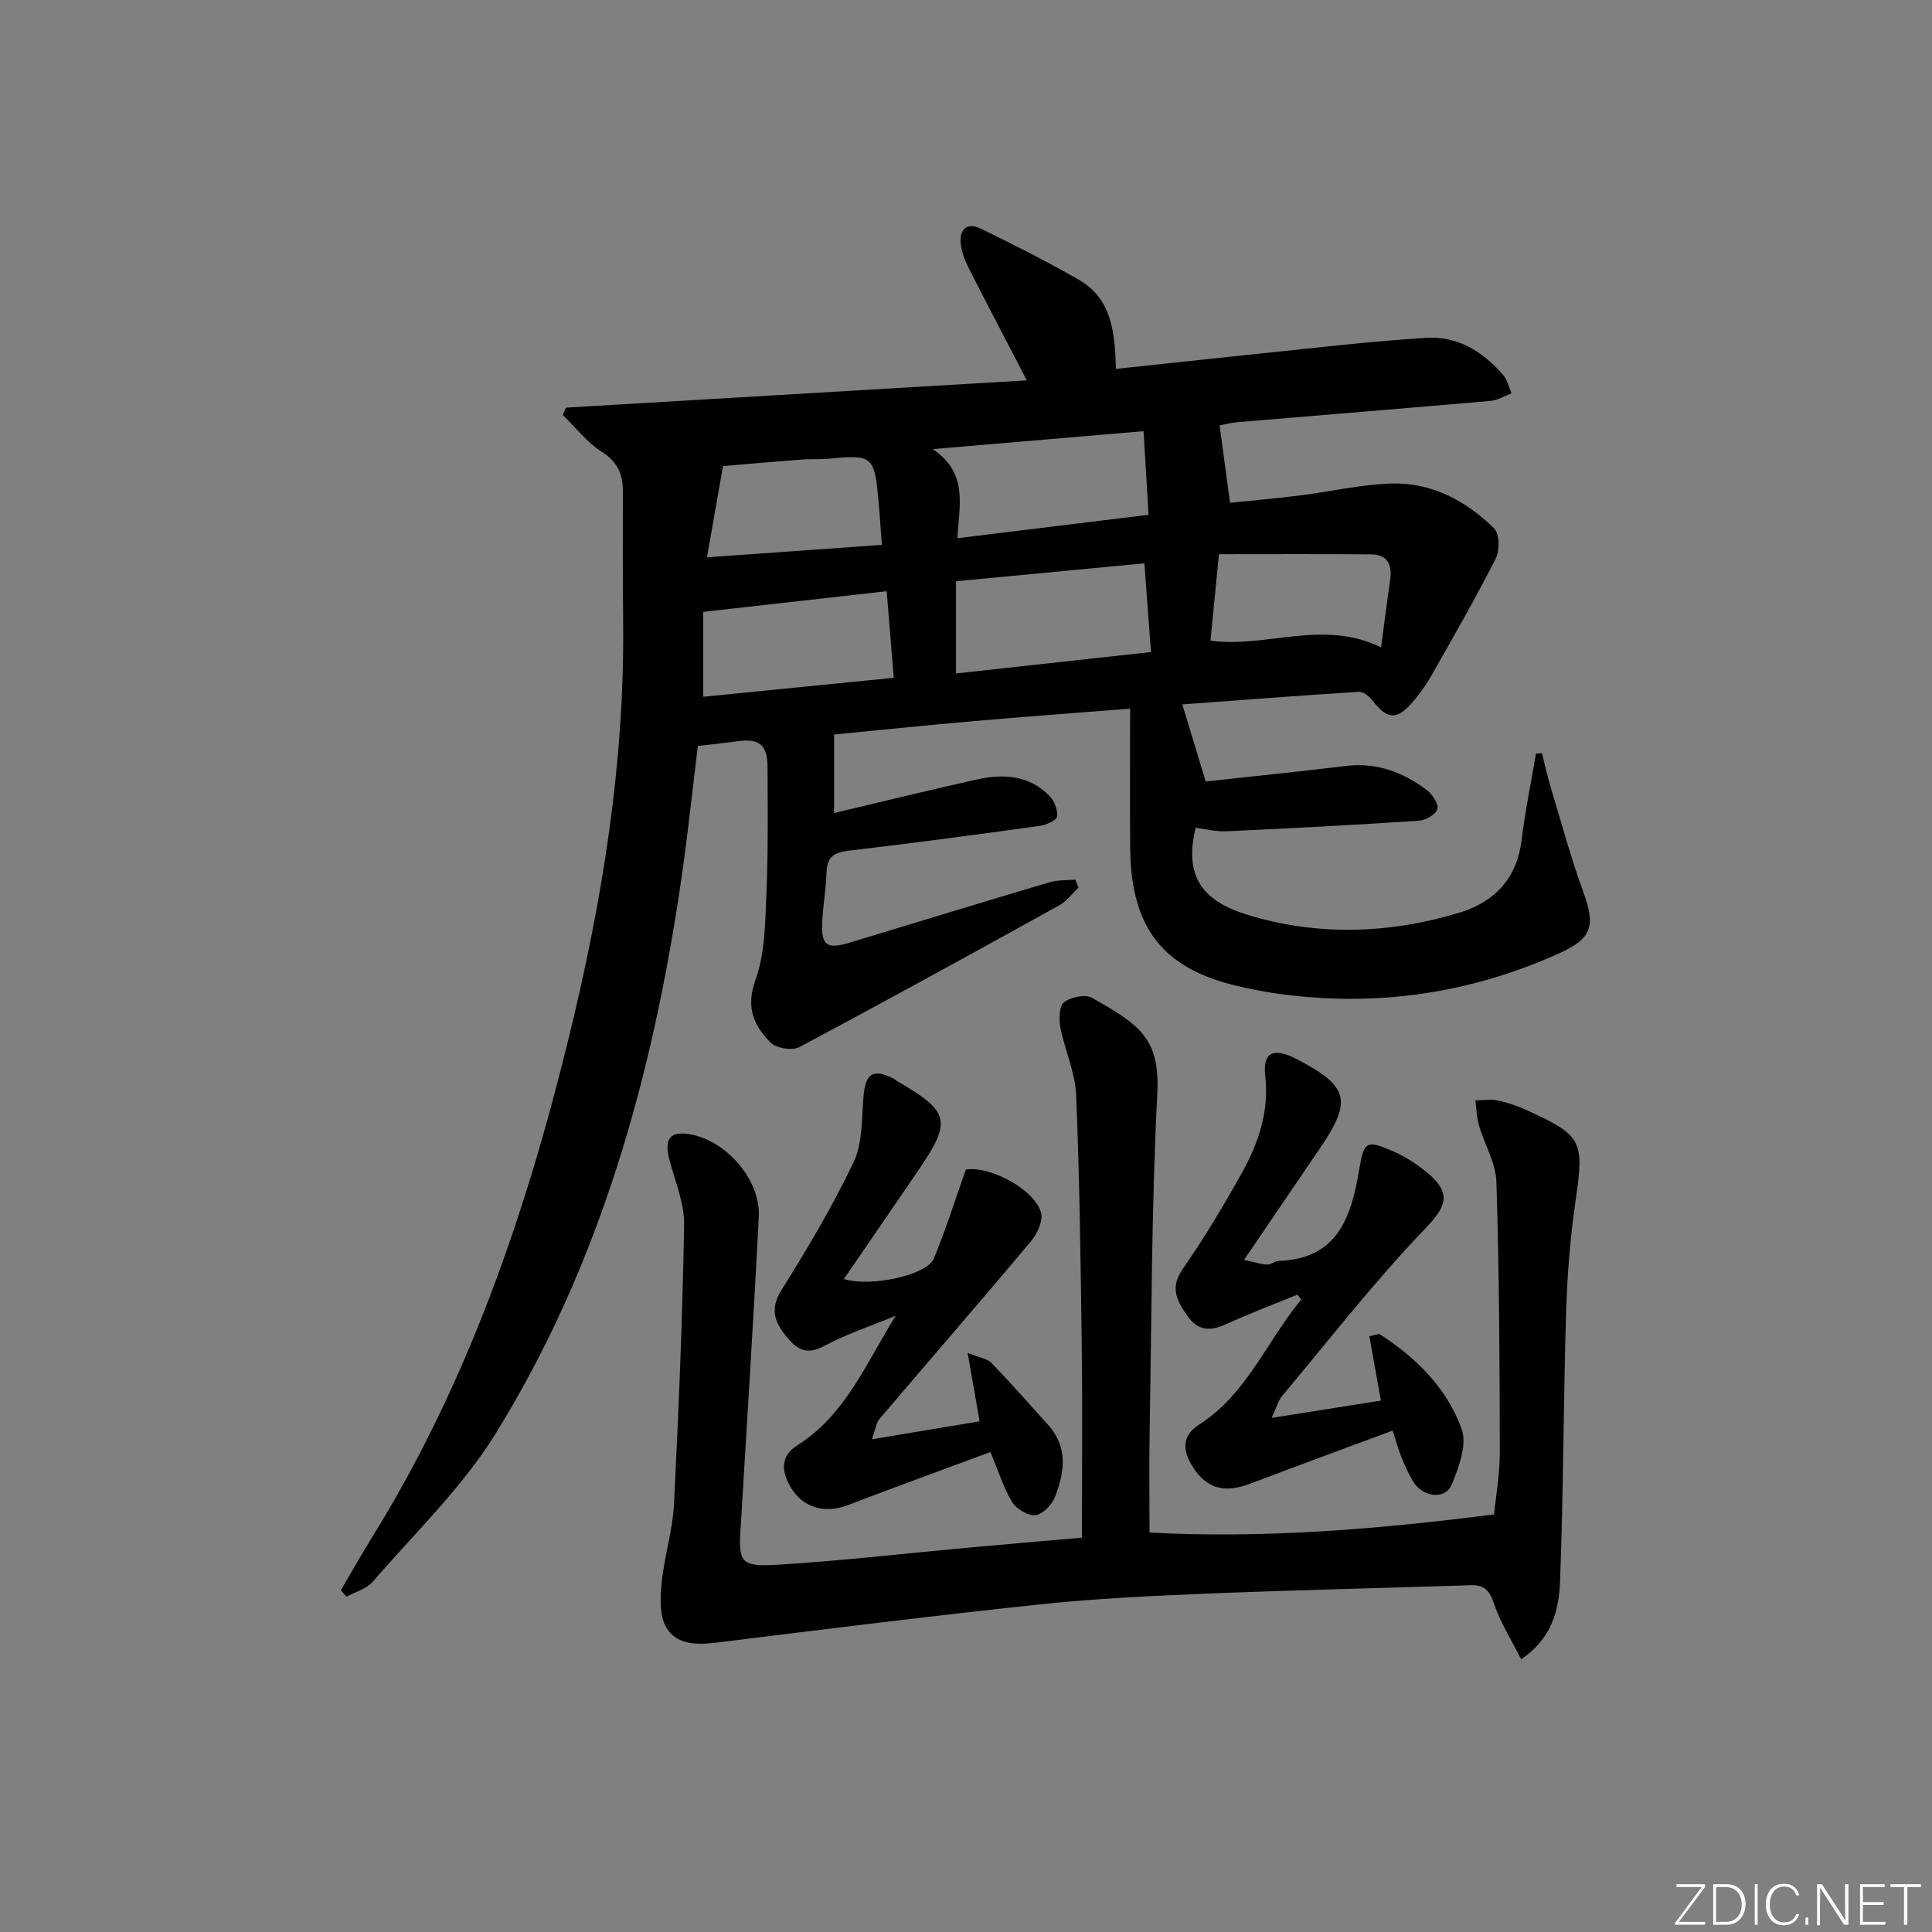 <svg enable-background="new 0 0 400 400" viewBox="0 0 400 400" xmlns="http://www.w3.org/2000/svg"><rect x="0" y="0" width="400" height="400" fill="#808080" stroke="none"/><g fill="#fafbfc"><path d="m346.9 398 5.4-7.3h-5.2v-.6h5.9v.6l-5.4 7.2h5.5l-.1.6h-6.2v-.5z"/><path d="m354.7 390.1h2.8c2.3 0 3.9 1.6 3.9 4.1s-1.6 4.3-3.9 4.3h-2.8zm.6 7.8h2c2.2 0 3.3-1.6 3.3-3.6 0-1.8-1-3.6-3.3-3.6h-2z"/><path d="m363.9 390.1v8.4h-.6v-8.4z"/><path d="m372.5 396.3c-.4 1.3-1.4 2.3-3.2 2.3-2.4 0-3.7-1.9-3.7-4.3 0-2.3 1.2-4.3 3.7-4.3 1.8 0 2.9 1 3.2 2.4h-.6c-.4-1.1-1.1-1.8-2.5-1.8-2.1 0-3 1.9-3 3.7s.9 3.7 3 3.7c1.4 0 2.1-.7 2.5-1.7z"/><path d="m373.8 398.5v-1.5h.6v1.5z"/><path d="m376.2 398.5v-8.4h1c1.3 2 4.4 6.7 4.9 7.6-.1-1.2-.1-2.4-.1-3.8v-3.8h.7v8.4h-.9c-1.2-1.9-4.4-6.8-5-7.7.1 1.1 0 2.3 0 3.9v3.9h-.6z"/><path d="m390 394.4h-4.3v3.5h4.7l-.1.6h-5.2v-8.4h5.1v.6h-4.5v3.1h4.3z"/><path d="m394.2 390.7h-2.8v-.6h6.3v.6h-2.8v7.8h-.7z"/></g><path d="m231.05 76.37c16.14-1.71 31.66-3.39 47.19-4.99 5.61-.58 11.24-1.05 16.87-1.43 6.71-.45 11.8 2.81 16.04 7.6.91 1.02 1.21 2.58 1.79 3.89-1.44.54-2.86 1.43-4.34 1.56-17.39 1.52-34.79 2.92-52.19 4.39-1.65.14-3.27.57-3.91.68.7 5.16 1.38 10.2 2.17 16.03 4.21-.44 9.41-.89 14.59-1.54 6.26-.78 12.48-2.25 18.74-2.45 8.36-.26 15.5 3.54 21.34 9.29 1.14 1.12 1.17 4.59.32 6.27-4.12 8.13-8.68 16.05-13.18 23.99-1.14 2.01-2.49 3.96-4.01 5.7-3.33 3.82-5.26 3.62-8.32-.34-.66-.85-1.92-1.85-2.84-1.79-12.38.78-24.74 1.74-36.52 2.61 1.63 5.39 3.13 10.34 4.84 15.96 9.34-1.03 19.22-2.03 29.07-3.22 6.36-.77 11.81 1.32 16.73 5.01 1.15.87 2.48 2.93 2.16 3.95-.35 1.12-2.47 2.3-3.89 2.39-13.27.87-26.56 1.57-39.85 2.18-2.09.1-4.21-.47-6.31-.74-2.48 10.26 1.57 15.25 10.88 18.08 14.43 4.38 29.31 3.9 43.79-.51 7.13-2.17 11.84-6.99 12.81-14.94.73-6.02 1.97-11.97 2.98-17.96.42-.03.83-.06 1.25-.09.58 2.29 1.07 4.6 1.75 6.85 2.2 7.3 4.19 14.68 6.79 21.83 2.53 6.96 1.93 9.62-4.88 12.7-18.62 8.43-38.11 11.22-58.37 8.4-2.79-.39-5.55-.95-8.3-1.58-15.42-3.58-22.06-12.01-22.24-28.37-.1-9.44-.02-18.88-.02-29.06-11.68.92-21.92 1.67-32.14 2.56-10.09.88-20.17 1.92-29.15 2.79v16.26c10.08-2.38 19.87-4.8 29.71-6.98 5.4-1.19 10.71-.82 14.86 3.41 1.02 1.04 1.79 2.96 1.59 4.31-.13.82-2.28 1.73-3.61 1.92-13.16 1.82-26.32 3.61-39.51 5.13-3.06.35-4.49 1.28-4.6 4.43-.12 3.48-.73 6.95-.9 10.43-.22 4.76.98 5.61 5.6 4.21 13.82-4.18 27.63-8.42 41.48-12.53 1.68-.5 3.54-.38 5.31-.54.23.55.45 1.1.68 1.65-1.32 1.24-2.45 2.81-3.98 3.66-17.89 9.9-35.8 19.77-53.85 29.37-1.46.78-4.75.24-5.92-.94-3.44-3.49-5.21-7.26-3.15-12.93 1.98-5.46 2.01-11.74 2.27-17.69.38-8.82.28-17.66.24-26.49-.02-4.59-1.77-5.91-6.24-5.28-2.61.37-5.24.62-8.19.97-1.13 9.18-2.08 18.37-3.41 27.51-5.9 40.59-16.7 79.69-38.44 114.84-6.92 11.19-16.75 20.6-25.44 30.67-1.29 1.5-3.61 2.11-5.45 3.13-.39-.45-.78-.9-1.17-1.35 2.15-3.65 4.22-7.34 6.45-10.93 19.93-32.15 31.96-67.45 40.85-103.9 6.79-27.82 11.39-56.01 11.15-84.79-.08-9.29-.09-18.59-.06-27.88.01-3.56-1.07-6.1-4.36-8.19-3.07-1.94-5.41-5.04-8.08-7.63.21-.51.43-1.01.64-1.52 31.67-1.88 63.35-3.75 95.43-5.65-4.41-8.5-8.33-15.95-12.14-23.47-.73-1.45-1.32-3.07-1.52-4.67-.39-3.16 1.28-4.66 4.16-3.26 6.87 3.33 13.68 6.8 20.3 10.59 6.82 3.93 7.42 10.88 7.66 18.43zm5.88 40.26c-13.27 1.26-25.89 2.46-38.99 3.71v19.09c13.46-1.48 26.72-2.93 40.36-4.43-.48-6.41-.89-11.98-1.37-18.37zm-.17-27.36c-14.65 1.25-28.43 2.42-43.64 3.71 7.49 5.09 5.4 11.77 5.11 18.45 13.44-1.65 26.21-3.21 39.57-4.85-.35-5.94-.68-11.34-1.04-17.31zm-53.18 33.13c-12.79 1.44-25.09 2.82-37.99 4.28v17.58c13.02-1.3 26.1-2.6 39.45-3.93-.49-6.09-.96-11.83-1.46-17.93zm-.99-9.59c-.28-3.61-.48-6.72-.77-9.83-.81-8.47-1.35-8.87-9.93-8.03-1.98.19-4 .05-5.99.2-5.4.41-10.8.89-16.21 1.35-1.12 6.37-2.17 12.32-3.32 18.89 12.69-.9 24.38-1.73 36.22-2.58zm103.35 21.21c.68-5.11 1.26-9.67 1.9-14.22.42-3.04-.76-4.99-3.89-5.02-10.52-.1-21.03-.04-31.58-.04-.66 6.78-1.2 12.31-1.75 17.91 11.69 1.56 23.09-4.52 35.32 1.37z" fill="#010000"/><path d="m224 318.36c0-13.32.13-26.28-.03-39.23-.22-17.47-.45-34.95-1.16-52.4-.19-4.69-2.35-9.27-3.26-13.97-.33-1.71-.29-4.43.73-5.24 1.38-1.09 4.4-1.72 5.8-.93 10.09 5.67 14.1 8.51 13.52 19.96-1.19 23.26-1.17 46.58-1.58 69.88-.12 6.79-.02 13.58-.02 20.87 23.21 1.25 46.79-.61 71.32-3.76.35-3.53 1.21-8.22 1.2-12.92-.03-18.63-.12-37.27-.7-55.89-.12-3.95-2.48-7.82-3.63-11.77-.48-1.64-.5-3.41-.73-5.13 1.55-.02 3.16-.31 4.64.01 2.09.44 4.15 1.17 6.1 2.06 11.42 5.18 11.8 6.38 10.01 18.67-1.12 7.7-1.74 15.52-1.97 23.31-.56 18.46-.55 36.93-1.24 55.38-.22 5.9-1.58 11.92-8.07 16.27-2-3.98-4.3-7.59-5.62-11.53-.91-2.7-2.02-3.89-4.78-3.8-18.29.59-36.58 1-54.86 1.75-11.46.47-22.93 1.01-34.33 2.22-22.43 2.37-44.81 5.17-67.2 7.94-4.1.51-8.24.34-10.25-3.27-1.39-2.49-1.2-6.18-.89-9.25.55-5.42 2.27-10.75 2.54-16.17.97-19.26 1.77-38.54 2.1-57.83.08-4.48-1.88-9.01-3.05-13.49-1.15-4.42.2-6.04 4.52-5.21 7.42 1.43 14.37 9.45 13.99 17-1.05 20.74-2.39 41.47-3.62 62.21-.02.33-.04.67-.06 1-.64 8.66-.35 9.36 8.27 8.82 12.75-.8 25.46-2.28 38.2-3.44 8.08-.75 16.16-1.43 24.11-2.12z" fill="#010000"/><path d="m174.71 264.81c5.72 1.74 17.2-.87 18.59-4.17 2.48-5.9 4.38-12.05 6.66-18.48 4.59-.86 14.01 3.78 15.56 8.85.5 1.65-.75 4.4-2.04 5.94-10.36 12.37-20.95 24.55-31.4 36.84-.66.78-.79 2.03-1.57 4.2 7.94-1.33 14.98-2.5 22.31-3.72-.75-4.31-1.51-8.61-2.48-14.17 2.47 1 4.07 1.19 4.93 2.08 4.03 4.18 7.88 8.54 11.76 12.86 4.15 4.63 3.39 9.87 1.35 14.97-.63 1.59-2.52 3.54-4 3.69-1.54.16-3.94-1.26-4.81-2.69-1.79-2.92-2.81-6.32-4.51-10.38-9.77 3.63-19.68 7.21-29.51 10.99-5.13 1.98-9.96.34-12.37-4.66-1.48-3.07-1.21-5.75 1.92-7.73 9.98-6.3 14.26-17.08 20.35-26.82-4.99 2.06-10.16 3.77-14.89 6.3-3.83 2.05-5.84.41-7.95-2.25-2.35-2.96-3.15-5.62-.8-9.39 5.36-8.57 10.56-17.3 14.9-26.41 1.88-3.95 1.69-8.97 2.06-13.53.39-4.89 1.92-5.98 6.23-3.82.29.15.53.4.82.57 10.82 6.28 11.28 8.21 4.36 18.35-5.05 7.41-10.12 14.77-15.47 22.58z" fill="#010000"/><path d="m263.27 293.56c8.23-1.3 15.28-2.42 22.63-3.58-.84-4.68-1.61-8.96-2.39-13.34 1.29-.23 1.91-.55 2.2-.37 7.58 4.87 13.89 11.2 16.92 19.62 1.15 3.19-.58 7.85-2.04 11.41-1.34 3.29-5.96 2.76-8.03-.6-.95-1.55-1.69-3.25-2.38-4.93-.62-1.51-1.04-3.1-1.85-5.58-9.93 3.7-19.68 7.26-29.37 10.95-5.41 2.05-9.08 1.18-12.06-3.52-1.95-3.08-2.41-6.25 1.3-8.62 9.99-6.37 14.06-17.35 21.21-25.93-.26-.34-.53-.68-.79-1.03-4.97 2.04-10.01 3.95-14.9 6.17-3.18 1.44-5.68 1.33-7.82-1.7-2.19-3.11-3.78-5.84-1.01-9.81 4.45-6.38 8.46-13.11 12.25-19.92 3.42-6.14 5.64-12.61 4.82-19.98-.54-4.86 1.58-5.91 6.02-3.77.15.07.3.14.45.22 10.87 5.68 11.61 8.58 4.77 18.61-5.04 7.39-10.06 14.79-15.64 22.99 2.2.47 3.51.9 4.84.97.76.04 1.54-.74 2.32-.76 12.32-.41 15.07-9.2 16.7-18.99.96-5.76 1.47-6.09 6.91-3.76 1.82.78 3.57 1.81 5.18 2.96 7.41 5.25 6.41 8.06 1.47 13.2-10.46 10.9-19.77 22.91-29.5 34.51-.79.92-1.11 2.23-2.21 4.58z" fill="#010000"/></svg>